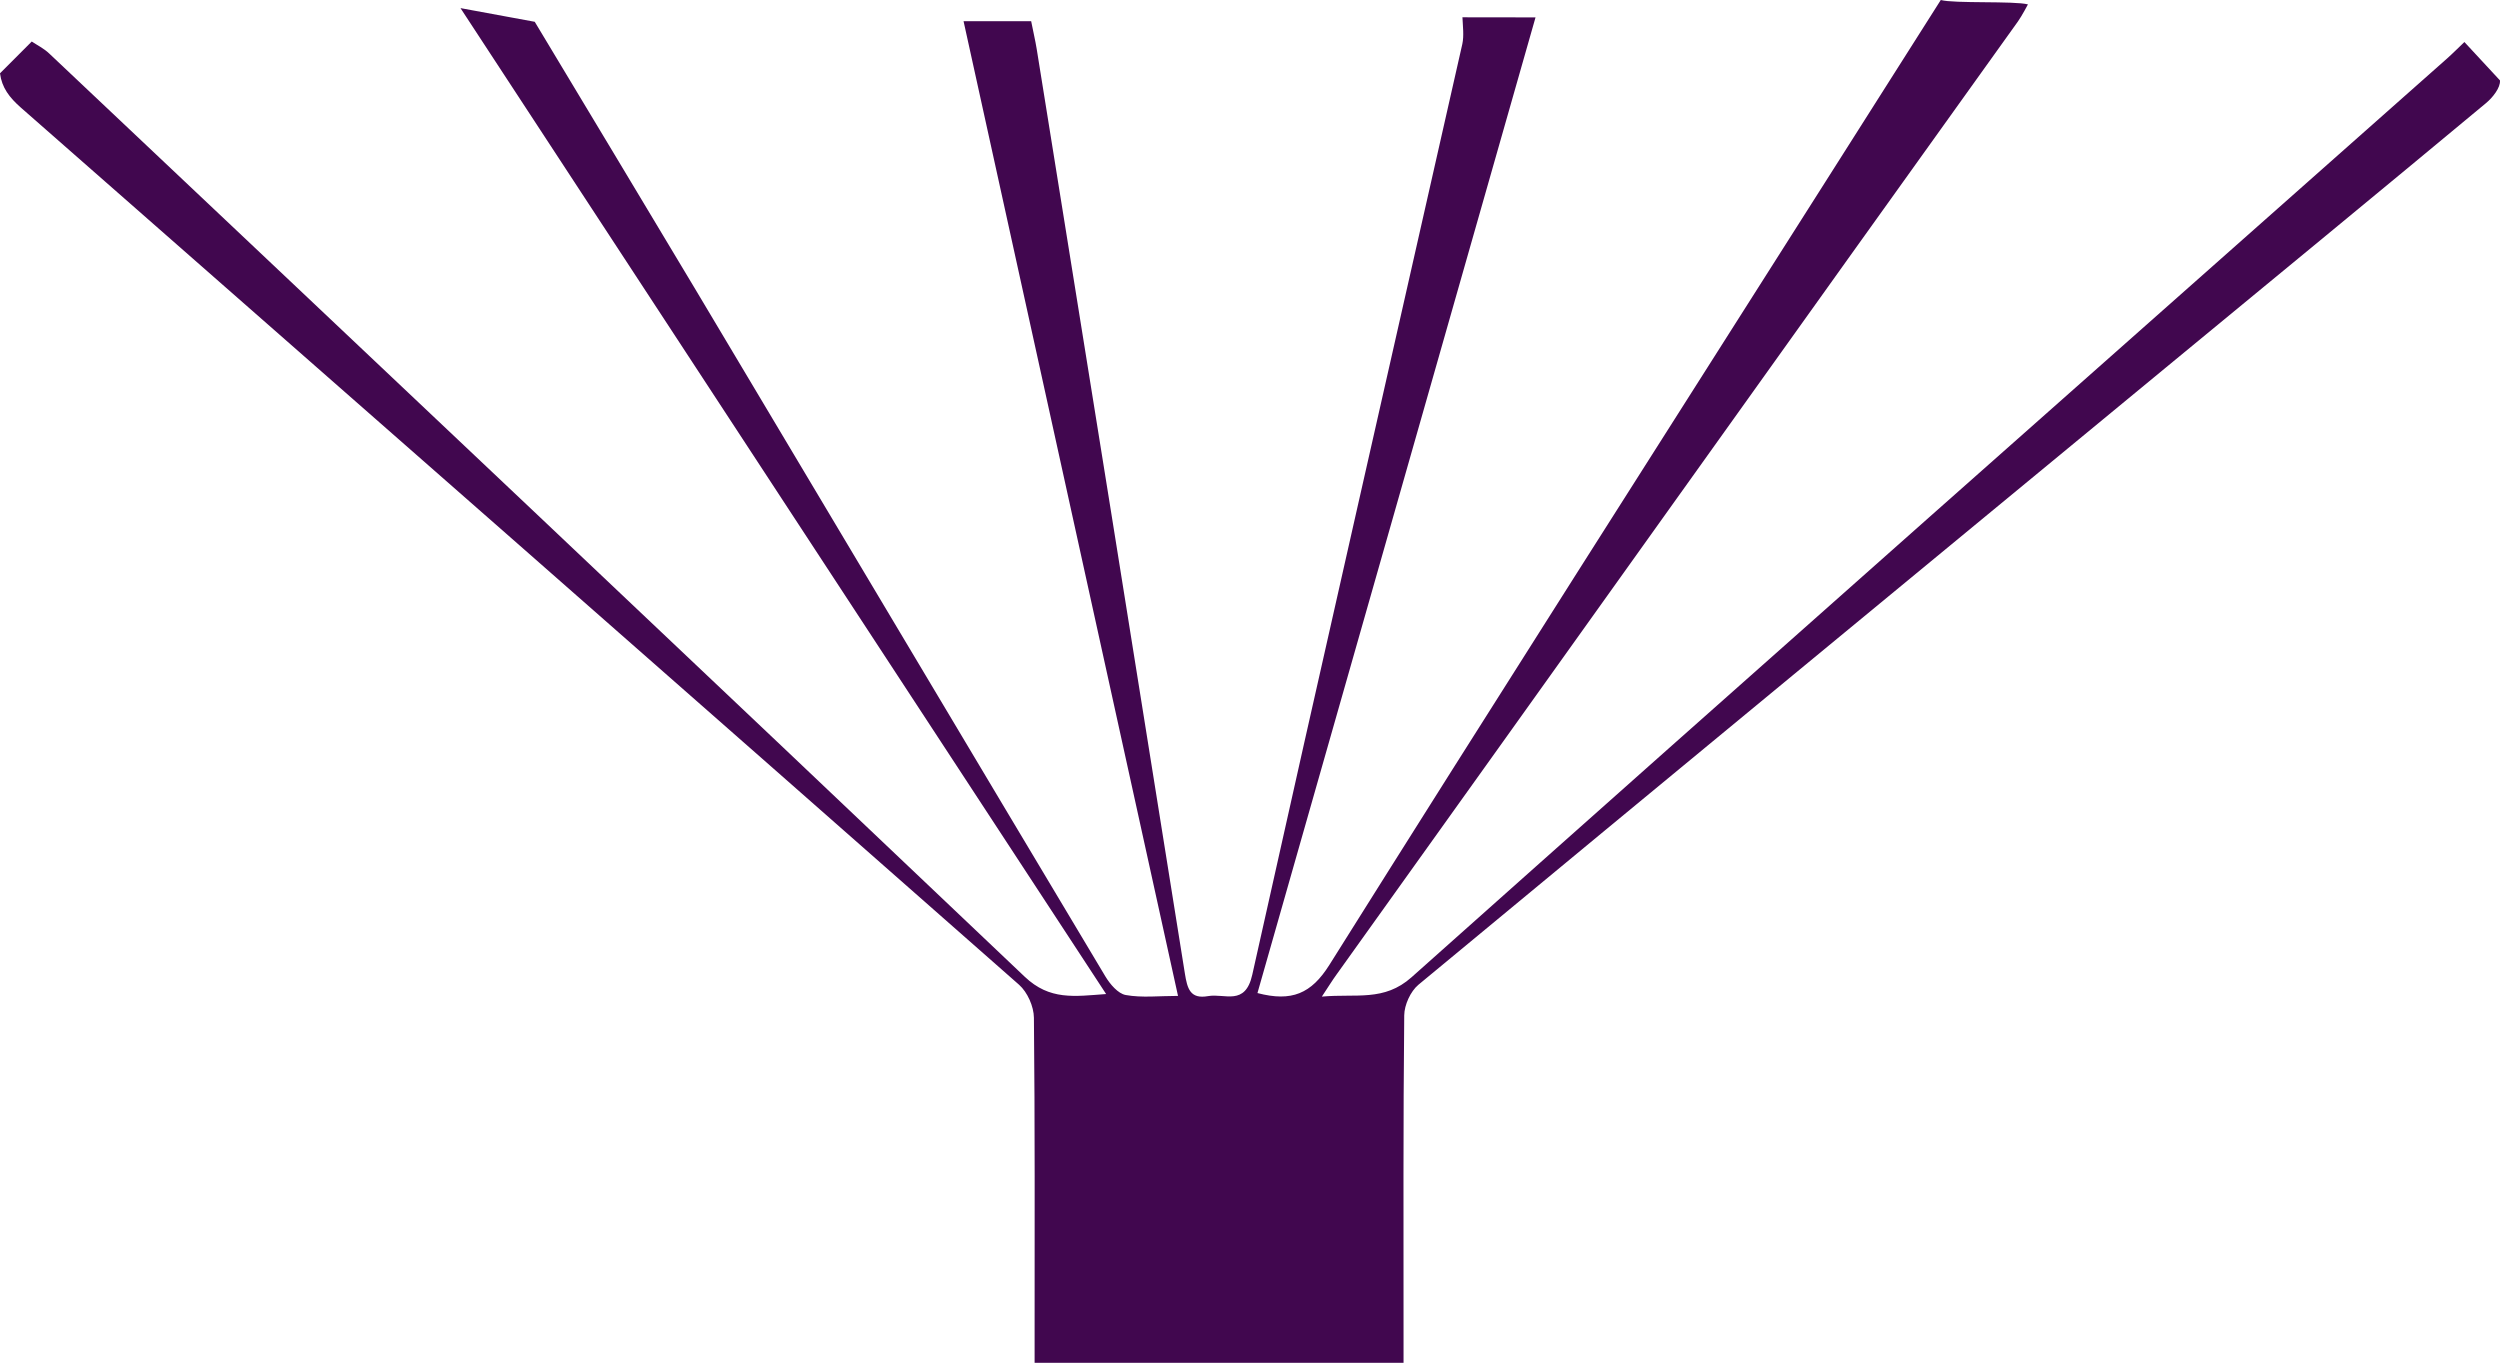 <svg version="1.1" id="图层_1" x="0px" y="0px" width="199.967px" height="109.005px" viewBox="0 0 199.967 109.005" enable-background="new 0 0 199.967 109.005" xml:space="preserve" xmlns="http://www.w3.org/2000/svg" xmlns:xlink="http://www.w3.org/1999/xlink" xmlns:xml="http://www.w3.org/XML/1998/namespace">
  <path fill="#41074F" d="M2.54,3.321c0.391,0.266,0.969,0.547,1.407,0.969c26.032,24.586,52.064,49.165,78.018,73.837
	c2.001,1.899,3.97,1.571,6.51,1.383C71.235,53.181,54.182,27.134,36.833,0.649c2.352,0.43,4.15,0.758,5.939,1.094
	c4.259,7.096,8.534,14.177,12.778,21.28c10.957,18.358,21.89,36.731,32.862,55.073c0.375,0.625,1.016,1.383,1.633,1.493
	c1.297,0.234,2.665,0.07,4.181,0.07C88.475,53.518,82.785,27.681,77.072,1.696h5.408c0.156,0.805,0.328,1.516,0.446,2.243
	c3.962,24.641,7.924,49.282,11.848,73.923c0.195,1.219,0.422,2.071,1.86,1.813c1.328-0.234,2.97,0.821,3.532-1.712
	c5.533-24.828,11.199-49.633,16.802-74.446c0.141-0.649,0.039-1.446,0.008-2.134c1.876,0.008,3.751,0.008,5.846,0.008
	c-7.487,26.266-14.864,52.158-22.242,78.041c2.743,0.719,4.306,0.047,5.752-2.251c13.137-20.937,26.431-41.772,39.677-62.638
	c3.071-4.845,6.151-9.691,9.23-14.544c1.039,0.297,5.868,0.062,6.97,0.352c0,0-0.485,0.922-0.797,1.36
	c-17.896,24.961-36.636,51.275-54.517,76.252c-0.313,0.43-0.594,0.891-1.164,1.751c2.759-0.25,4.97,0.414,7.174-1.547
	c27.548-24.563,55.198-49.008,82.824-73.485c0.492-0.438,0.953-0.907,1.391-1.321l2.845,3.071c0.047,0.586-0.594,1.383-1.125,1.821
	c-8.511,7.08-17.06,14.106-25.602,21.147c-19.936,16.443-39.88,32.878-59.785,49.368c-0.633,0.531-1.125,1.618-1.133,2.446
	c-0.086,8.534-0.055,17.068-0.055,25.602v2.188h-29.51v-2.173c0-8.479,0.031-16.951-0.055-25.422
	c-0.008-0.899-0.516-2.048-1.188-2.642C54.924,55.346,28.299,31.972,1.665,8.604C0.753,7.8,0.145,7.01,0,5.866L2.54,3.321z" class="color c1"/>
</svg>